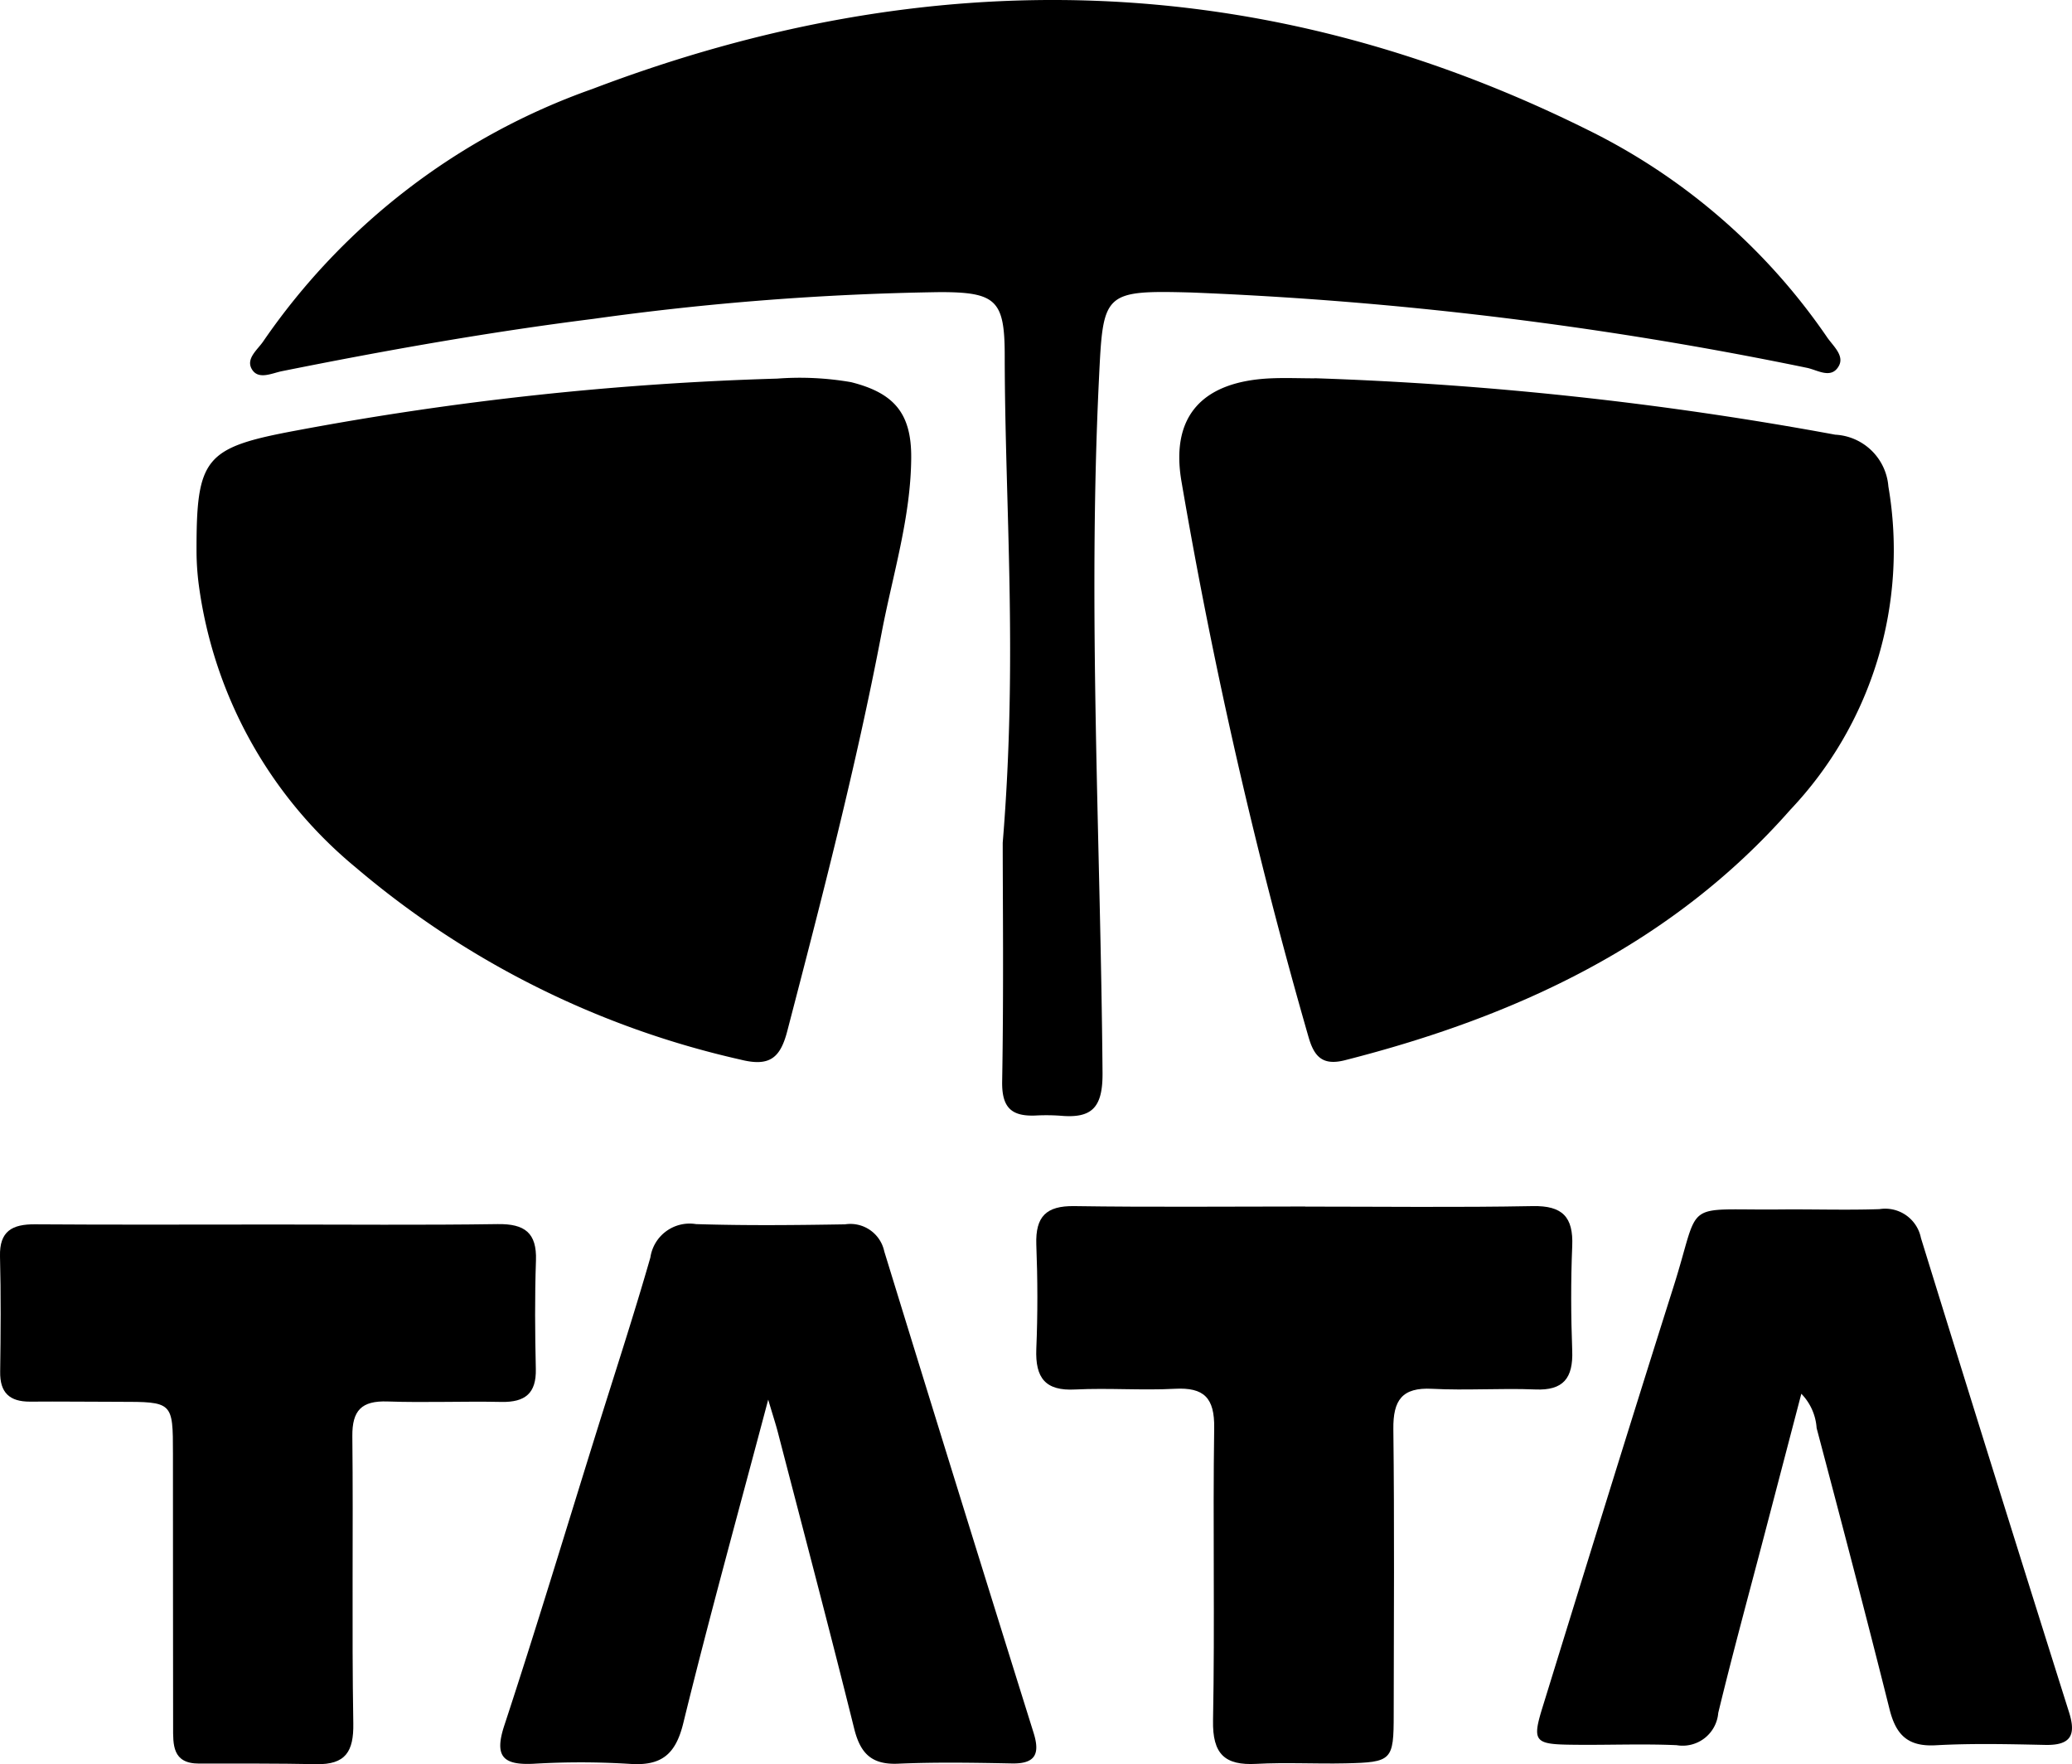 <svg xmlns="http://www.w3.org/2000/svg" xmlns:xlink="http://www.w3.org/1999/xlink" width="88.104" height="75" viewBox="0 0 88.104 75">
  <defs>
    <clipPath id="clip-path">
      <path id="Clip_10" data-name="Clip 10" d="M0,0H22.747V22.8H0Z" transform="translate(0.02 0.129)" fill="none"/>
    </clipPath>
  </defs>
  <g id="Group_16" data-name="Group 16" transform="translate(-0.292)">
    <path id="Fill_1" data-name="Fill 1" d="M32,35.828c.65-7.911.092-14.3.085-20.69,0-2.36-.348-2.721-2.751-2.719a118.789,118.789,0,0,0-14.746,1.138c-4.443.559-8.851,1.342-13.242,2.224-.421.085-.993.379-1.27-.078s.245-.837.487-1.2A28.46,28.46,0,0,1,14.55,3.783C28.863-1.663,43.038-1.352,56.866,5.517a26.5,26.5,0,0,1,10.19,8.825c.251.365.737.77.5,1.21-.323.589-.914.172-1.373.083a160.888,160.888,0,0,0-26.171-3.2c-3.764-.1-3.743.013-3.922,3.722-.475,9.823.073,19.637.154,29.454.012,1.485-.455,1.945-1.8,1.822a8.528,8.528,0,0,0-1.068-.007c-1,.035-1.419-.332-1.4-1.449C32.044,42.087,32,38.2,32,35.828" transform="translate(10.929)"/>
    <path id="Fill_3" data-name="Fill 3" d="M24.69.025a12.779,12.779,0,0,1,3.142.151C29.661.636,30.4,1.5,30.389,3.386c-.016,2.541-.785,4.969-1.256,7.439-1.088,5.7-2.547,11.306-4.008,16.917-.3,1.169-.753,1.55-2.007,1.232A38.217,38.217,0,0,1,6.766,20.805,18.8,18.8,0,0,1,.095,8.788,11.385,11.385,0,0,1,0,7.432c-.012-4.052.33-4.471,4.242-5.2A131.51,131.51,0,0,1,24.69.025" transform="translate(8.649 16.071)"/>
    <path id="Fill_5" data-name="Fill 5" d="M5.756.009a148.906,148.906,0,0,1,22.136,2.4,2.391,2.391,0,0,1,2.261,2.2,16.039,16.039,0,0,1-4.172,13.749c-5.029,5.716-11.64,8.788-18.937,10.645-.942.24-1.3-.148-1.538-.956A218.509,218.509,0,0,1,.1,4.427C-.394,1.61.992.136,3.91.013c.614-.026,1.231,0,1.846,0" transform="translate(50.435 16.071)"/>
    <path id="Fill_7" data-name="Fill 7" d="M11.392,7.463c-1.29,4.866-2.518,9.292-3.61,13.751-.326,1.333-.93,1.828-2.277,1.734a33.835,33.835,0,0,0-4.073-.006c-1.316.068-1.7-.3-1.257-1.639,1.358-4.129,2.612-8.291,3.907-12.44.774-2.48,1.584-4.949,2.3-7.444A1.686,1.686,0,0,1,8.321,0c2.111.067,4.226.045,6.338.01A1.473,1.473,0,0,1,16.327,1.16q3.15,10.242,6.35,20.469c.279.893.08,1.323-.932,1.3-1.609-.031-3.222-.059-4.829.011-1.123.049-1.6-.43-1.864-1.475-1.048-4.217-2.16-8.418-3.252-12.624-.086-.331-.194-.655-.409-1.381" transform="translate(21.565 52.041)"/>
    <g id="Group_11" data-name="Group 11" transform="translate(65.63 51.276)">
      <path id="Clip_10-2" data-name="Clip 10" d="M0,0H22.747V22.8H0Z" transform="translate(0.02 0.129)" fill="none"/>
      <g id="Group_11-2" data-name="Group 11" clip-path="url(#clip-path)">
        <path id="Fill_9" data-name="Fill 9" d="M11.238,7.843c-.537,2.052-1.047,4-1.556,5.943-.665,2.542-1.36,5.078-1.978,7.631a1.518,1.518,0,0,1-1.769,1.372c-1.455-.065-2.915,0-4.373-.018-1.7-.016-1.792-.118-1.3-1.689C2.091,15.159,3.921,9.235,5.794,3.324,7-.469,6.083.055,10.335.013,11.743,0,13.151.047,14.558,0a1.55,1.55,0,0,1,1.765,1.227q3.121,10.094,6.3,20.17c.3.954.081,1.4-1,1.381-1.558-.033-3.121-.071-4.674.015-1.2.066-1.693-.458-1.962-1.535-1-3.992-2.047-7.972-3.1-11.952a2.306,2.306,0,0,0-.657-1.464" transform="translate(0.02 0.129)"/>
      </g>
    </g>
    <path id="Fill_12" data-name="Fill 12" d="M11.433.021c3.227,0,6.455.04,9.68-.021,1.253-.023,1.728.453,1.675,1.7-.062,1.48-.055,2.967,0,4.448.042,1.162-.374,1.7-1.573,1.647-1.46-.06-2.927.049-4.385-.028-1.276-.067-1.663.48-1.648,1.716.048,4.04.021,8.081.015,12.121,0,1.969-.07,2.042-2.055,2.086-1.26.028-2.524-.046-3.781.022-1.344.074-1.874-.409-1.846-1.85.079-4.141-.012-8.285.049-12.427.019-1.288-.435-1.735-1.671-1.669-1.408.075-2.825-.04-4.234.03C.385,7.866-.048,7.308,0,6.075c.062-1.48.058-2.967,0-4.448C-.038.442.422-.013,1.6,0c3.277.049,6.555.017,9.832.017" transform="translate(44.357 51.276)"/>
    <path id="Fill_14" data-name="Fill 14" d="M11.479.017c3.227,0,6.455.031,9.682-.017,1.154-.017,1.669.373,1.629,1.544-.053,1.537-.041,3.078-.006,4.616.024,1.029-.448,1.419-1.462,1.4-1.613-.035-3.229.037-4.84-.019-1.111-.039-1.51.381-1.5,1.478.043,4.07-.027,8.142.041,12.212.02,1.192-.331,1.754-1.573,1.729-1.663-.033-3.326-.025-4.989-.025-1.141,0-1.1-.811-1.1-1.563-.01-3.872,0-7.745-.007-11.617,0-2.2-.007-2.2-2.293-2.2-1.261,0-2.521-.018-3.782-.007C.4,7.552-.006,7.161.007,6.281.03,4.643.042,3,0,1.367-.026.3.516,0,1.494.009c3.328.024,6.656.009,9.985.009" transform="translate(0.292 52.041)"/>
  </g>
</svg>
